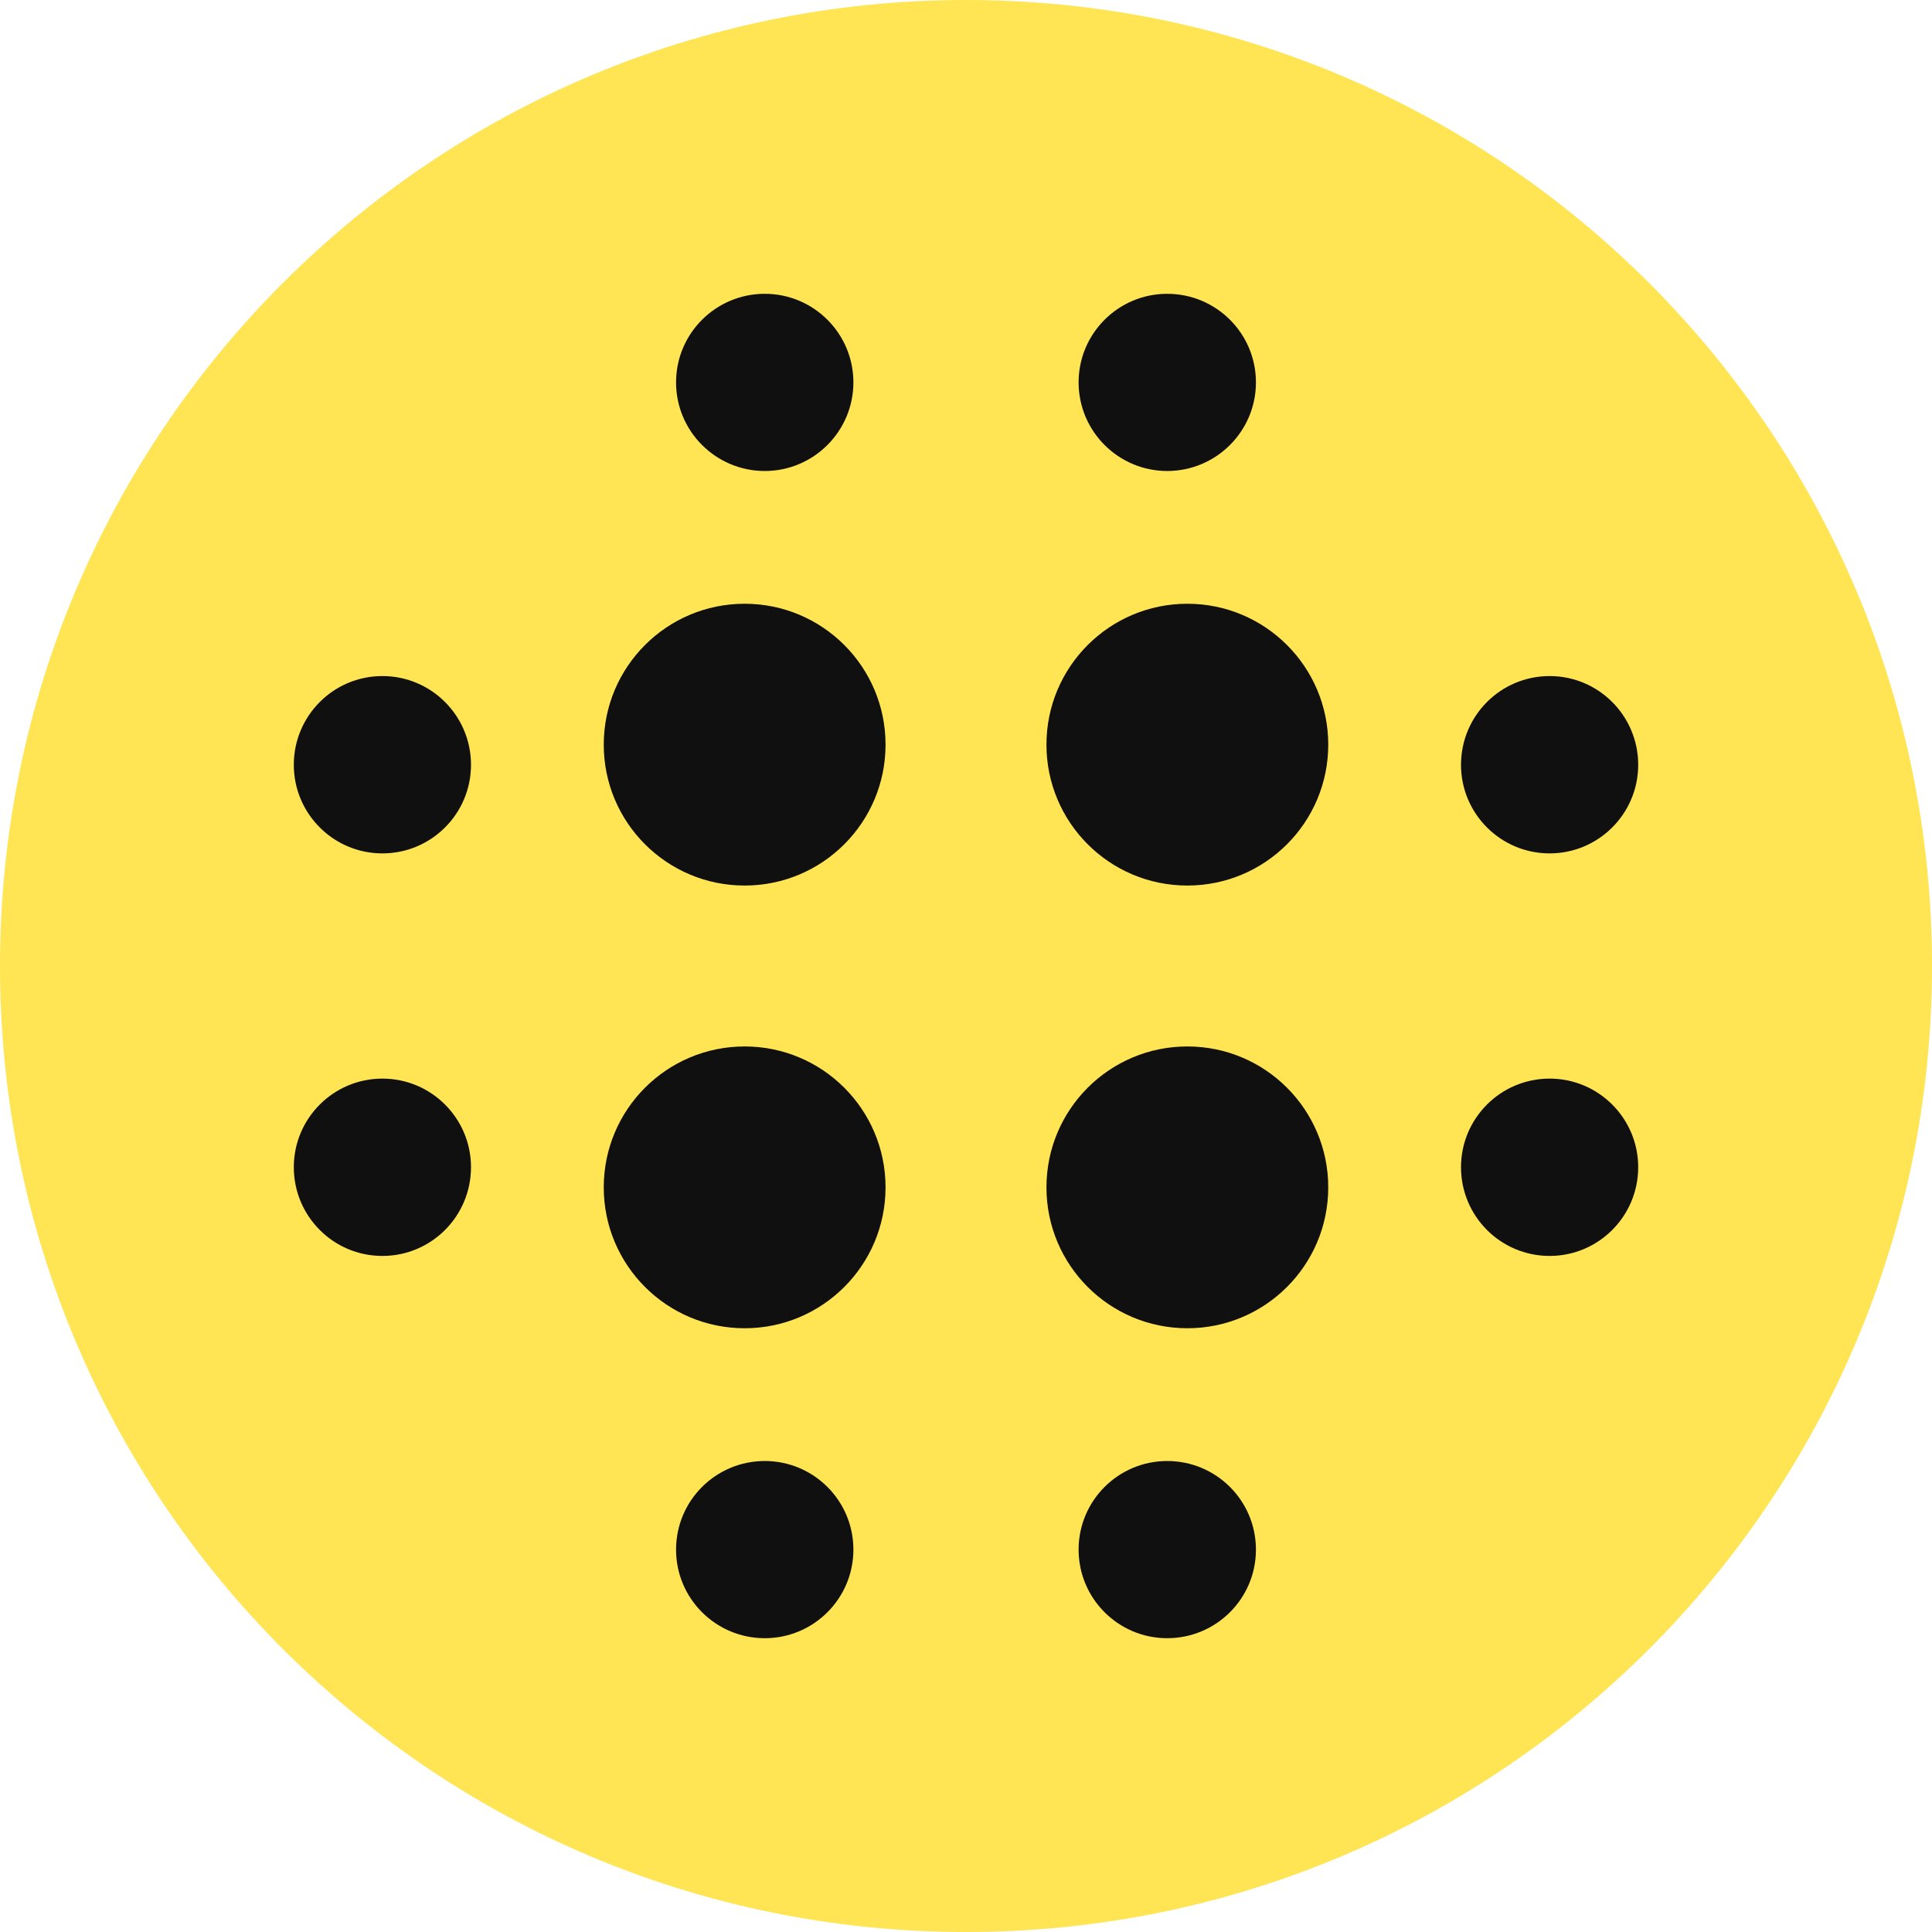 <svg width="14" height="14" viewBox="0 0 14 14" fill="none" xmlns="http://www.w3.org/2000/svg">
<g clip-path="url(#clip0_1222_12047)">
<path fill-rule="evenodd" clip-rule="evenodd" d="M7 0C3.134 0 0 3.134 0 7C0 10.866 3.134 14 7 14C10.866 14 14 10.866 14 7C14 3.134 10.866 0 7 0Z" fill="#FFE453"/>
<path fill-rule="evenodd" clip-rule="evenodd" d="M5.542 3.413C5.187 3.413 4.899 3.125 4.899 2.771C4.899 2.416 5.187 2.129 5.542 2.129C5.896 2.129 6.184 2.416 6.184 2.771C6.184 3.125 5.896 3.413 5.542 3.413ZM8.604 4.375C8.04 4.375 7.583 4.832 7.583 5.396C7.583 5.96 8.04 6.417 8.604 6.417C9.168 6.417 9.625 5.96 9.625 5.396C9.625 4.832 9.168 4.375 8.604 4.375ZM6.417 8.604C6.417 9.168 5.96 9.625 5.396 9.625C4.832 9.625 4.375 9.168 4.375 8.604C4.375 8.04 4.832 7.583 5.396 7.583C5.96 7.583 6.417 8.04 6.417 8.604ZM7.583 8.604C7.583 9.168 8.04 9.625 8.604 9.625C9.168 9.625 9.625 9.168 9.625 8.604C9.625 8.04 9.168 7.583 8.604 7.583C8.04 7.583 7.583 8.04 7.583 8.604ZM6.417 5.396C6.417 4.832 5.96 4.375 5.396 4.375C4.832 4.375 4.375 4.832 4.375 5.396C4.375 5.96 4.832 6.417 5.396 6.417C5.96 6.417 6.417 5.96 6.417 5.396ZM4.899 11.229C4.899 11.584 5.187 11.871 5.542 11.871C5.896 11.871 6.184 11.584 6.184 11.229C6.184 10.874 5.896 10.587 5.542 10.587C5.187 10.587 4.899 10.874 4.899 11.229ZM2.771 6.184C2.416 6.184 2.129 5.896 2.129 5.542C2.129 5.187 2.416 4.899 2.771 4.899C3.126 4.899 3.413 5.187 3.413 5.542C3.413 5.896 3.126 6.184 2.771 6.184ZM10.587 5.542C10.587 5.896 10.874 6.184 11.229 6.184C11.584 6.184 11.871 5.896 11.871 5.542C11.871 5.187 11.584 4.899 11.229 4.899C10.874 4.899 10.587 5.187 10.587 5.542ZM2.771 9.101C2.416 9.101 2.129 8.813 2.129 8.458C2.129 8.104 2.416 7.816 2.771 7.816C3.126 7.816 3.413 8.104 3.413 8.458C3.413 8.813 3.126 9.101 2.771 9.101ZM7.816 2.771C7.816 3.125 8.104 3.413 8.458 3.413C8.813 3.413 9.101 3.125 9.101 2.771C9.101 2.416 8.813 2.129 8.458 2.129C8.104 2.129 7.816 2.416 7.816 2.771ZM11.229 9.101C10.874 9.101 10.587 8.813 10.587 8.458C10.587 8.104 10.874 7.816 11.229 7.816C11.584 7.816 11.871 8.104 11.871 8.458C11.871 8.813 11.584 9.101 11.229 9.101ZM7.816 11.229C7.816 11.584 8.104 11.871 8.458 11.871C8.813 11.871 9.101 11.584 9.101 11.229C9.101 10.874 8.813 10.587 8.458 10.587C8.104 10.587 7.816 10.874 7.816 11.229Z" fill="#101010"/>
</g>
<defs>
<clipPath id="clip0_1222_12047">
<rect width="14" height="14" fill="white"/>
</clipPath>
</defs>
</svg>

